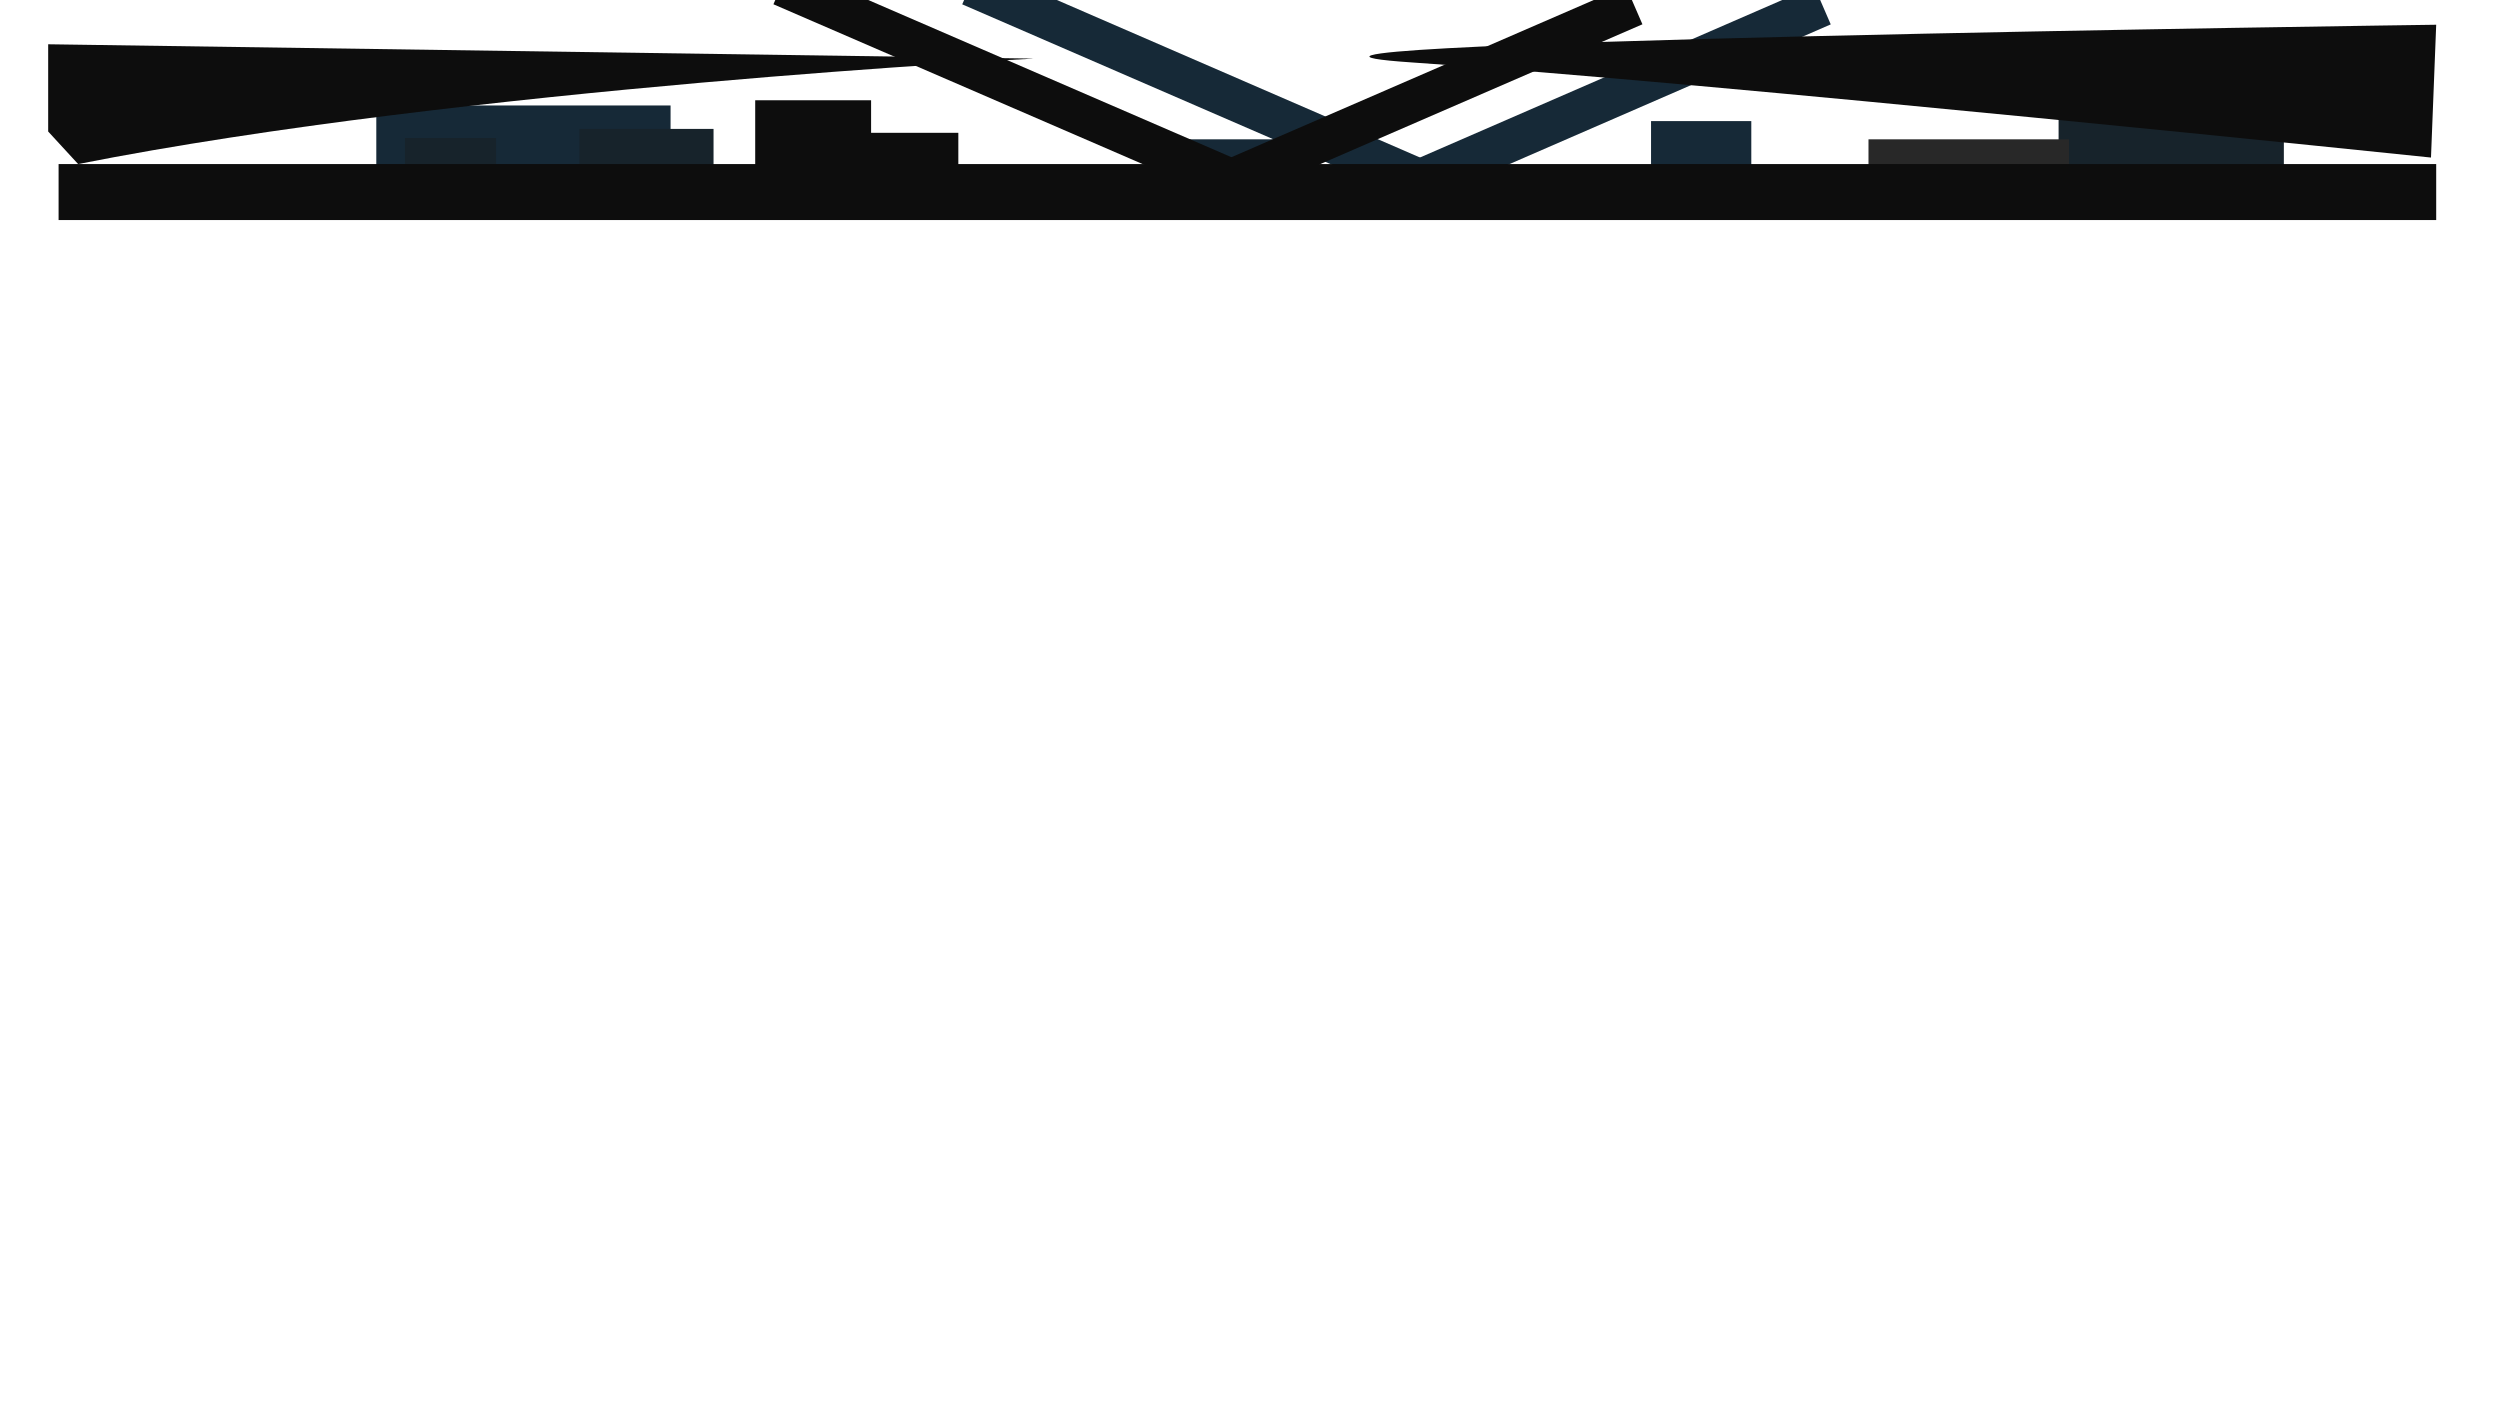 <svg id="sketsa" xmlns="http://www.w3.org/2000/svg" width="1920" height="1080" viewBox="0 0 1920 1080">
  <defs>
    <style>
      .cls-1, .cls-5 {
        fill: #162937;
      }

      .cls-2, .cls-6 {
        fill: #0d0d0d;
      }

      .cls-3 {
        fill: #17232b;
      }

      .cls-4 {
        fill: #282828;
      }

      .cls-5, .cls-6 {
        fill-rule: evenodd;
      }
    </style>
  </defs>
  <g id="Warna">
    <g>
      <rect class="cls-1" x="905" y="107" width="108" height="42"/>
      <rect class="cls-1" x="289" y="81" width="226" height="54"/>
      <rect class="cls-2" x="580" y="77" width="89" height="55"/>
      <rect class="cls-3" x="445" y="99" width="103" height="35"/>
      <rect class="cls-3" x="311" y="106" width="70" height="24"/>
      <rect class="cls-3" x="1581" y="83" width="173" height="52"/>
      <rect class="cls-4" x="1435" y="107" width="154" height="32"/>
      <rect class="cls-2" x="658" y="102" width="78" height="33"/>
      <path id="Rectangle_27_copy_3" data-name="Rectangle 27 copy 3" class="cls-5" d="M1049.99,138.592l343.29-149.26,12.73,29.4L1062.72,168Z"/>
      <path id="Rectangle_27_copy_2" data-name="Rectangle 27 copy 2" class="cls-5" d="M1092.82,121.947L751.724-26.005,738.993,3.331l341.1,147.953Z"/>
      <path class="cls-6" d="M905.164,138.327L1248.65-10.693l12.73,29.356L917.9,167.683Z"/>
      <rect class="cls-1" x="1268" y="93" width="77" height="37"/>
      <path id="Rectangle_27_copy" data-name="Rectangle 27 copy" class="cls-6" d="M948.014,121.709L606.731-26.005,593.993,3.284,935.277,151Z"/>
      <rect class="cls-2" x="45" y="126" width="1826" height="43"/>
      <path class="cls-6" d="M1867,121s-554.5-57.75-782-73,786-29,786-29Z"/>
      <path class="cls-6" d="M794,45S356.121,67.441,60,126L37,101V34Z"/>
    </g>
  </g>
</svg>
